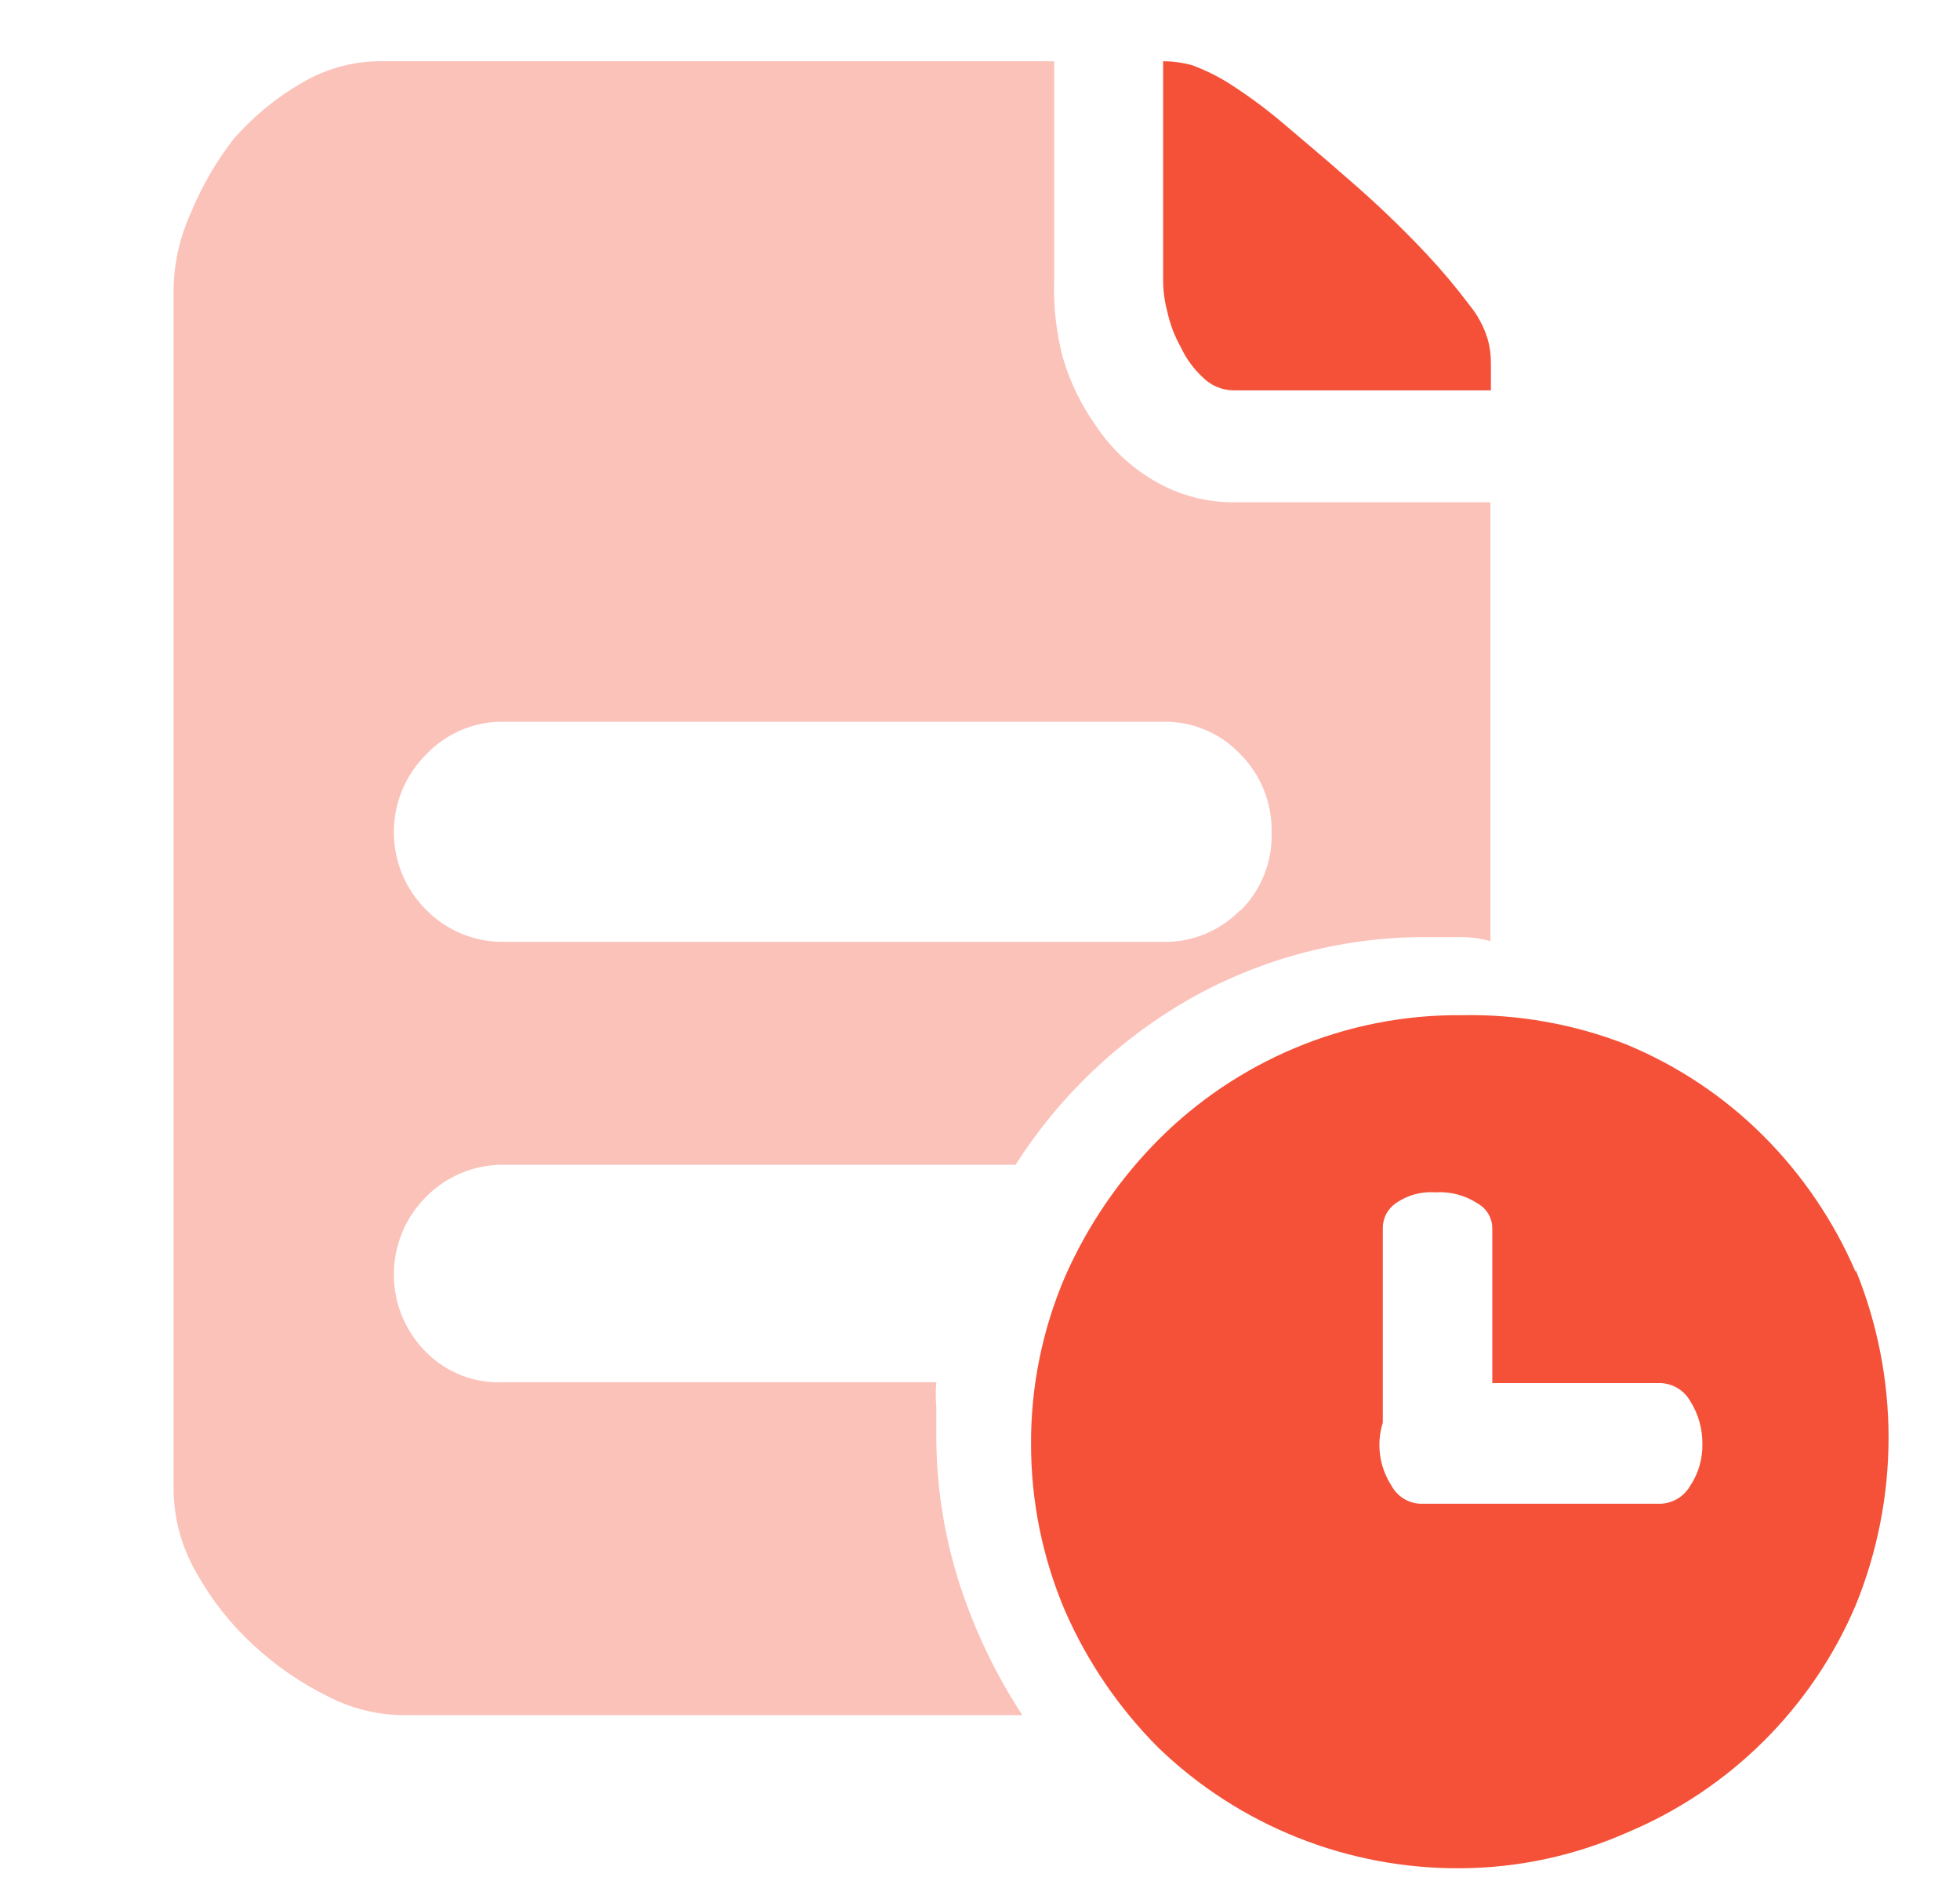 <?xml version="1.0" encoding="UTF-8"?>
<svg width="64px" height="62px" viewBox="0 0 64 62" version="1.1" xmlns="http://www.w3.org/2000/svg" xmlns:xlink="http://www.w3.org/1999/xlink">
    <!-- Generator: Sketch 49.2 (51160) - http://www.bohemiancoding.com/sketch -->
    <title>招聘计划</title>
    <desc>Created with Sketch.</desc>
    <defs></defs>
    <g id="Page-1" stroke="none" stroke-width="1" fill="none" fill-rule="evenodd">
        <g id="首页" transform="translate(-985, -462)" fill-rule="nonzero">
            <g id="招聘计划" transform="translate(985.667, 462)">
                <path d="M39.614,12.745 C39.236,12.742 38.875,12.59 38.609,12.323 C38.31,12.045 38.067,11.713 37.894,11.344 C37.686,10.976 37.535,10.578 37.447,10.165 C37.359,9.838 37.313,9.502 37.313,9.164 L37.313,2 C37.638,2.001 37.961,2.045 38.274,2.133 C38.671,2.282 39.053,2.468 39.413,2.69 C39.981,3.049 40.525,3.443 41.045,3.869 C41.67,4.403 42.475,5.07 43.436,5.915 C44.303,6.666 45.131,7.46 45.916,8.296 C46.407,8.82 46.869,9.369 47.301,9.942 C47.573,10.27 47.778,10.648 47.905,11.055 C47.982,11.322 48.019,11.599 48.016,11.878 L48.016,12.745 L39.614,12.745 Z M59.927,41.533 C59.213,39.873 58.189,38.364 56.91,37.084 C55.631,35.807 54.113,34.795 52.441,34.103 C50.727,33.434 48.896,33.109 47.056,33.146 C45.191,33.13 43.344,33.494 41.626,34.214 C39.953,34.914 38.434,35.934 37.156,37.217 C35.878,38.503 34.848,40.011 34.117,41.667 C33.373,43.396 32.993,45.258 33,47.139 C32.997,49.02 33.377,50.882 34.117,52.612 C34.845,54.27 35.875,55.779 37.156,57.062 C39.807,59.619 43.364,61.034 47.056,60.999 C48.911,60.985 50.744,60.591 52.441,59.843 C55.815,58.434 58.502,55.767 59.927,52.412 C61.358,48.903 61.358,44.976 59.927,41.466 L59.927,41.533 Z M54.519,48.519 C54.324,48.857 53.971,49.074 53.581,49.097 L45.692,49.097 C45.307,49.075 44.961,48.856 44.776,48.519 C44.374,47.907 44.267,47.148 44.486,46.45 L44.486,40.087 C44.487,39.767 44.646,39.468 44.91,39.286 C45.288,39.021 45.746,38.895 46.206,38.93 C46.687,38.899 47.166,39.024 47.57,39.286 C47.866,39.446 48.054,39.752 48.061,40.087 L48.061,45.159 L53.581,45.159 C53.971,45.183 54.324,45.4 54.519,45.738 C54.786,46.157 54.925,46.643 54.921,47.139 C54.933,47.629 54.793,48.111 54.519,48.519 Z" id="Shape" fill="#F45138"></path>
                <path d="M39.705,16.399 C38.757,16.419 37.823,16.173 37.007,15.689 C36.254,15.248 35.611,14.641 35.127,13.914 C34.645,13.24 34.278,12.49 34.043,11.695 C33.826,10.878 33.729,10.033 33.755,9.188 L33.755,2 L11.636,2 C10.77,2.023 9.925,2.268 9.181,2.71 C8.348,3.19 7.601,3.805 6.969,4.529 C6.398,5.261 5.93,6.067 5.575,6.925 C5.212,7.712 5.016,8.566 5,9.432 L5,48.59 C5.001,49.565 5.261,50.522 5.752,51.363 C6.243,52.241 6.87,53.035 7.61,53.715 C8.33,54.383 9.142,54.943 10.021,55.379 C10.76,55.765 11.577,55.978 12.41,56 L32.716,56 C31.841,54.664 31.149,53.216 30.658,51.696 C30.154,50.119 29.9,48.472 29.906,46.815 L29.906,45.95 C29.884,45.677 29.884,45.402 29.906,45.129 L15.794,45.129 C14.847,45.181 13.922,44.826 13.251,44.153 C12.574,43.482 12.193,42.567 12.193,41.613 C12.193,40.658 12.574,39.743 13.251,39.072 C13.922,38.393 14.84,38.017 15.794,38.03 L32.494,38.03 C33.923,35.789 35.874,33.932 38.179,32.616 C40.581,31.259 43.297,30.562 46.053,30.597 L47.027,30.597 C47.356,30.595 47.684,30.64 48,30.73 L48,16.399 L39.705,16.399 Z M39.838,29.71 C39.177,30.392 38.264,30.77 37.316,30.753 L15.794,30.753 C14.84,30.765 13.922,30.389 13.251,29.71 C12.574,29.039 12.193,28.124 12.193,27.17 C12.193,26.215 12.574,25.3 13.251,24.629 C13.913,23.933 14.835,23.547 15.794,23.565 L37.316,23.565 C38.269,23.548 39.184,23.934 39.838,24.629 C40.509,25.306 40.877,26.227 40.855,27.181 C40.885,28.136 40.516,29.06 39.838,29.732 L39.838,29.71 Z" id="Shape" fill="#FBC2BA"></path>
            </g>
        </g>
    </g>
</svg>